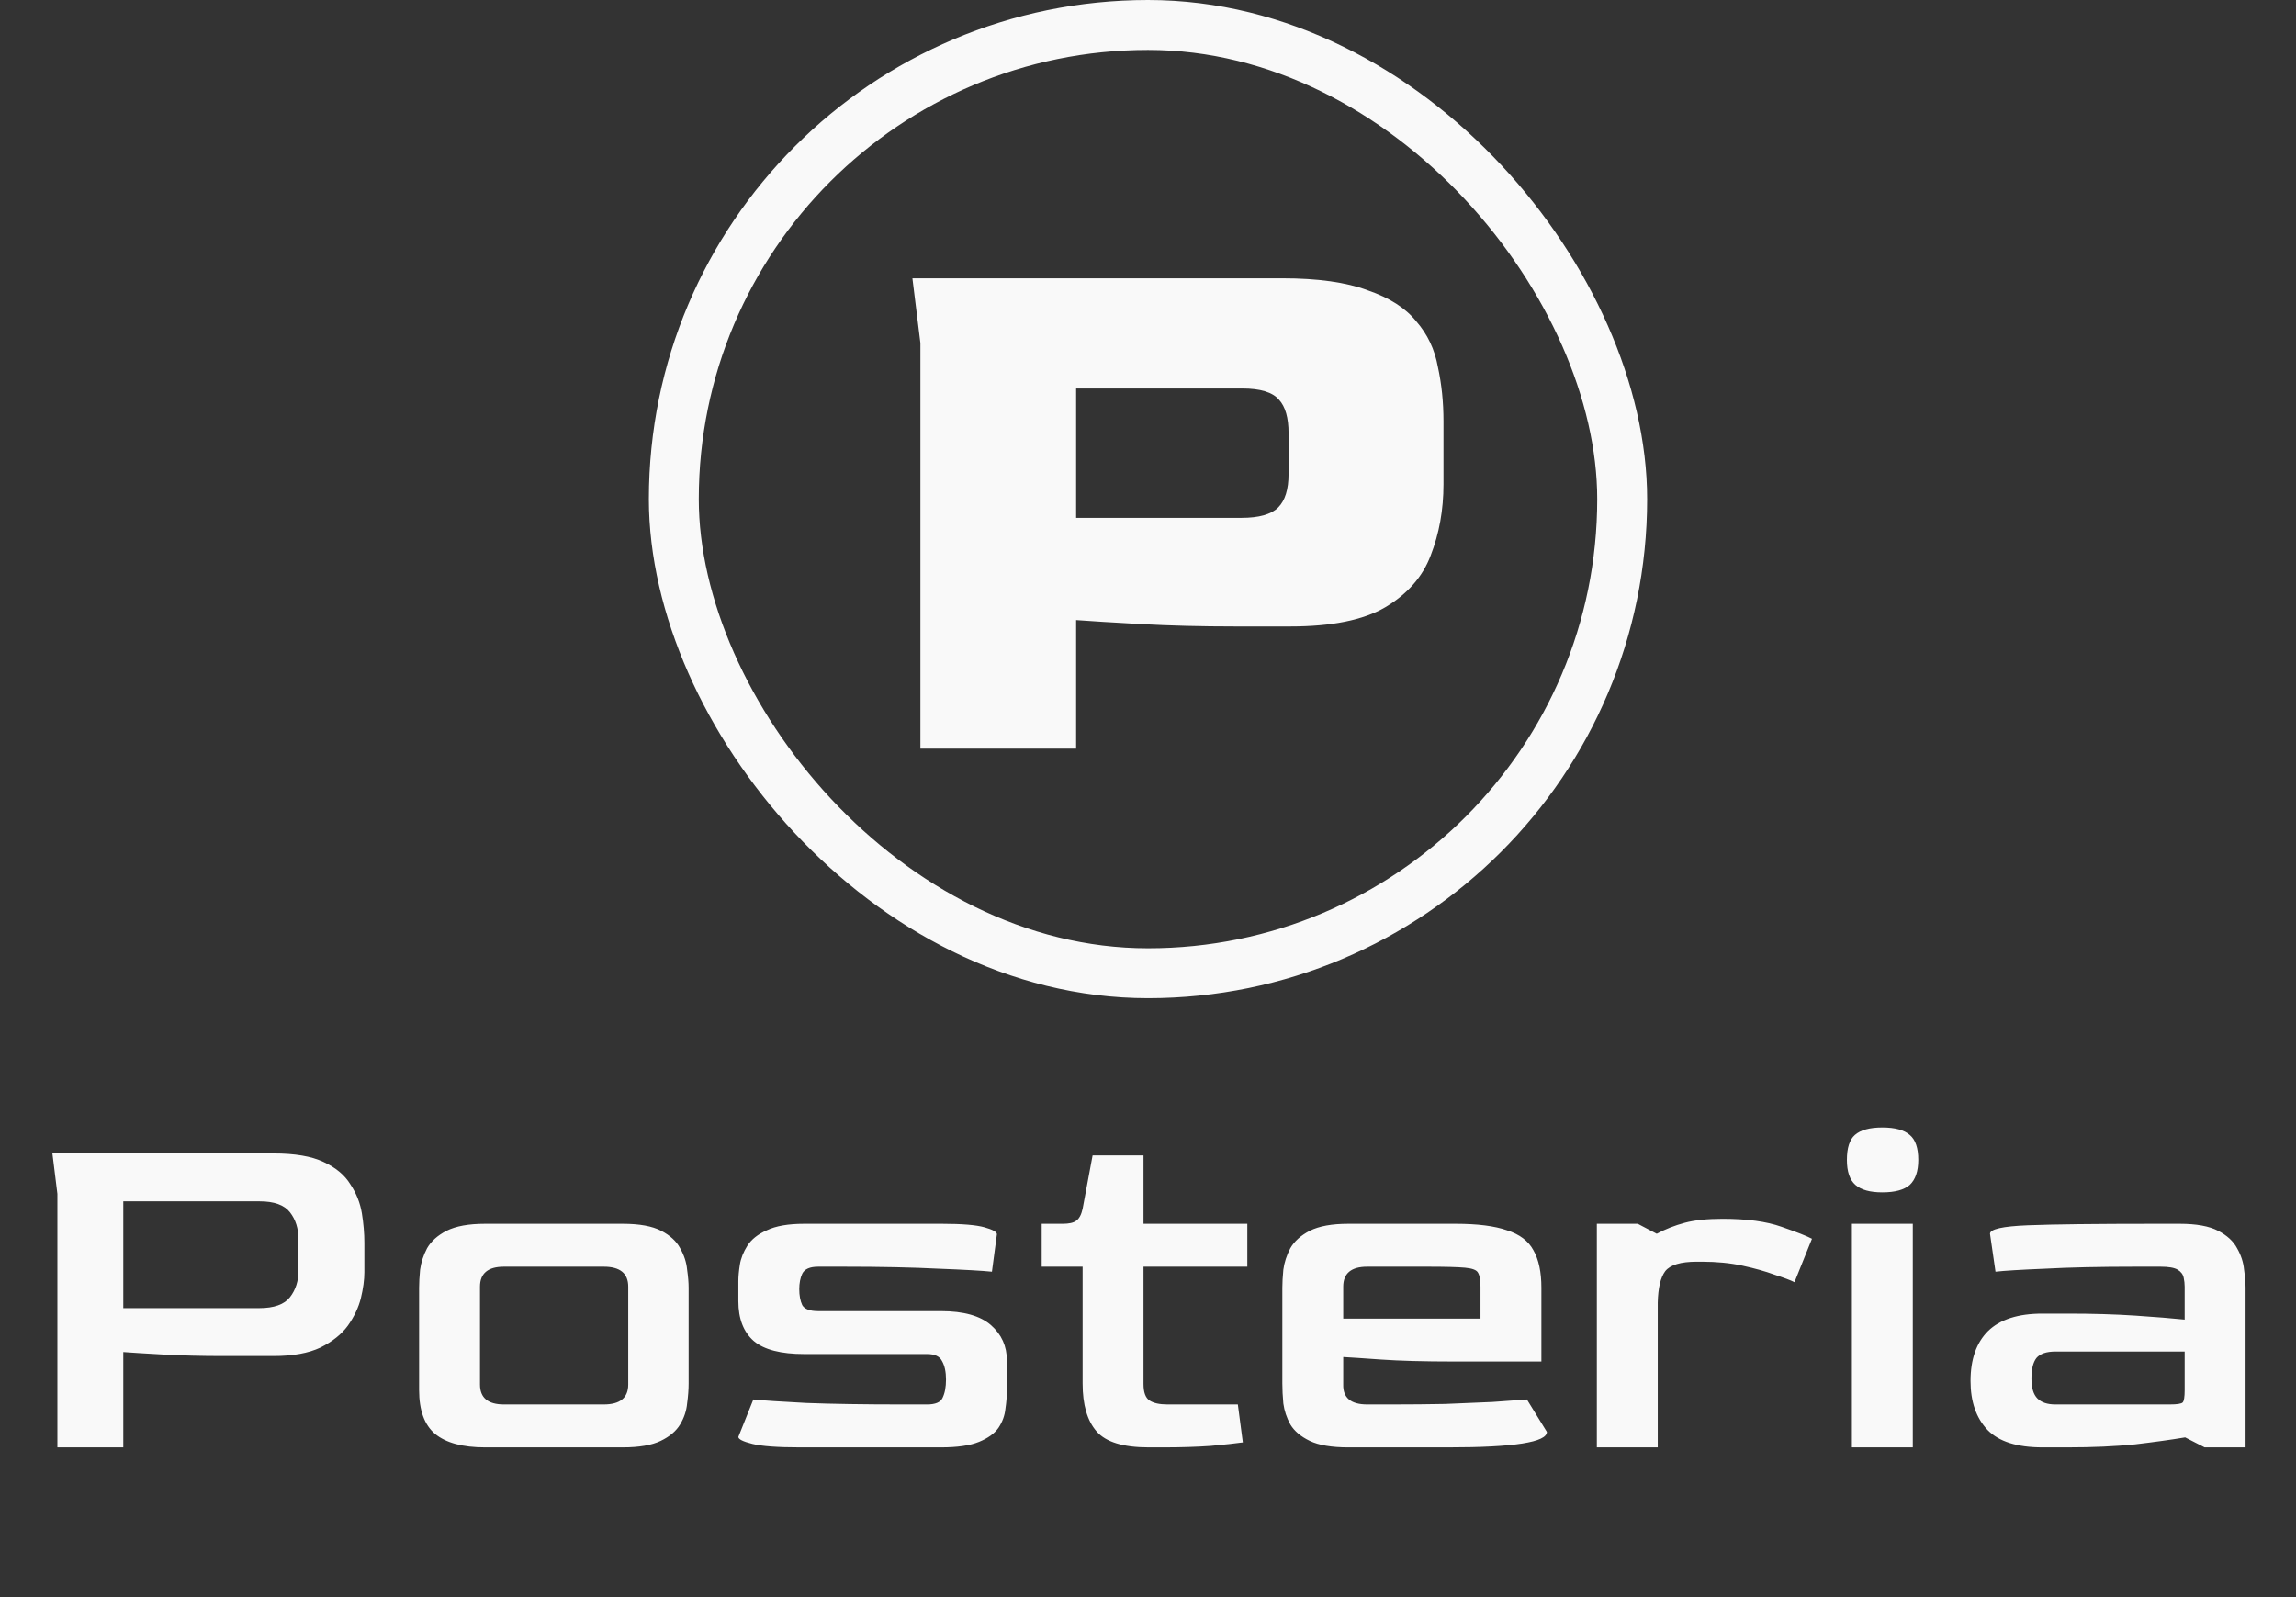<svg width="92" height="64" viewBox="0 0 92 64" fill="none" xmlns="http://www.w3.org/2000/svg">
<rect x="0" y="0" width="92" height="64" fill="#333333" stroke="none"/>
<rect x="27" y="1" width="38" height="38" rx="19" stroke="#F9F9F9" stroke-width="2"/>
<path d="M36.88 30V13.744L36.56 11.152H51.376C52.805 11.152 53.947 11.312 54.8 11.632C55.675 11.931 56.325 12.347 56.752 12.88C57.2 13.392 57.488 14 57.616 14.704C57.765 15.387 57.84 16.112 57.84 16.88V19.408C57.84 20.432 57.669 21.381 57.328 22.256C57.008 23.109 56.4 23.803 55.504 24.336C54.629 24.848 53.36 25.104 51.696 25.104H49.488C48.144 25.104 46.885 25.072 45.712 25.008C44.56 24.944 43.696 24.891 43.12 24.848V30H36.88ZM43.12 20.752H49.744C50.448 20.752 50.939 20.613 51.216 20.336C51.493 20.059 51.632 19.611 51.632 18.992V17.36C51.632 16.741 51.504 16.293 51.248 16.016C50.992 15.717 50.501 15.568 49.776 15.568H43.12V20.752Z" fill="#F9F9F9"/>
<path d="M2.3 58V47.84L2.1 46.22H10.96C11.813 46.22 12.48 46.333 12.96 46.56C13.453 46.787 13.813 47.087 14.04 47.46C14.28 47.82 14.433 48.207 14.5 48.62C14.567 49.033 14.6 49.427 14.6 49.8V50.98C14.6 51.287 14.553 51.633 14.46 52.02C14.367 52.393 14.193 52.76 13.94 53.12C13.687 53.467 13.32 53.76 12.84 54C12.36 54.227 11.733 54.34 10.96 54.34H8.92C8.08 54.34 7.293 54.32 6.56 54.28C5.84 54.24 5.3 54.207 4.94 54.18V58H2.3ZM4.94 52.42H10.38C10.98 52.42 11.393 52.273 11.62 51.98C11.847 51.687 11.96 51.333 11.96 50.92V49.66C11.96 49.233 11.847 48.873 11.62 48.58C11.393 48.287 10.987 48.14 10.4 48.14H4.94V52.42ZM19.433 58C18.54 58 17.873 57.82 17.433 57.46C17.006 57.1 16.793 56.513 16.793 55.7V51.6C16.793 51.4 16.806 51.16 16.833 50.88C16.873 50.587 16.966 50.3 17.113 50.02C17.273 49.74 17.533 49.507 17.893 49.32C18.266 49.133 18.78 49.04 19.433 49.04H24.953C25.62 49.04 26.133 49.133 26.493 49.32C26.853 49.507 27.106 49.74 27.253 50.02C27.413 50.3 27.506 50.587 27.533 50.88C27.573 51.16 27.593 51.4 27.593 51.6V55.44C27.593 55.68 27.573 55.947 27.533 56.24C27.506 56.533 27.413 56.813 27.253 57.08C27.093 57.347 26.833 57.567 26.473 57.74C26.113 57.913 25.606 58 24.953 58H19.433ZM20.193 56.28H24.193C24.846 56.28 25.173 56.013 25.173 55.48V51.56C25.173 51.027 24.846 50.76 24.193 50.76H20.193C19.553 50.76 19.233 51.027 19.233 51.56V55.48C19.233 56.013 19.553 56.28 20.193 56.28ZM32.046 58C31.153 58 30.519 57.953 30.146 57.86C29.773 57.767 29.586 57.673 29.586 57.58L30.186 56.08C30.573 56.12 31.279 56.167 32.306 56.22C33.346 56.26 34.626 56.28 36.146 56.28H37.146C37.479 56.28 37.686 56.193 37.766 56.02C37.859 55.833 37.906 55.587 37.906 55.28C37.906 54.973 37.853 54.727 37.746 54.54C37.653 54.353 37.453 54.26 37.146 54.26H32.226C31.293 54.26 30.619 54.087 30.206 53.74C29.793 53.38 29.586 52.847 29.586 52.14V51.34C29.586 51.153 29.606 50.933 29.646 50.68C29.686 50.427 29.786 50.173 29.946 49.92C30.106 49.667 30.366 49.46 30.726 49.3C31.086 49.127 31.586 49.04 32.226 49.04H37.746C38.546 49.04 39.113 49.087 39.446 49.18C39.779 49.273 39.946 49.367 39.946 49.46L39.746 50.96C39.359 50.92 38.646 50.88 37.606 50.84C36.566 50.787 35.293 50.76 33.786 50.76H32.786C32.453 50.76 32.239 50.853 32.146 51.04C32.066 51.213 32.026 51.42 32.026 51.66C32.026 51.913 32.066 52.127 32.146 52.3C32.239 52.46 32.453 52.54 32.786 52.54H37.706C38.613 52.54 39.279 52.727 39.706 53.1C40.133 53.473 40.346 53.947 40.346 54.52V55.7C40.346 55.94 40.326 56.193 40.286 56.46C40.259 56.727 40.166 56.98 40.006 57.22C39.846 57.447 39.586 57.633 39.226 57.78C38.866 57.927 38.359 58 37.706 58H32.046ZM46.02 58C45.007 58 44.313 57.787 43.94 57.36C43.566 56.933 43.38 56.293 43.38 55.44V50.76H41.74V49.04H42.58C42.833 49.04 43.013 49 43.12 48.92C43.24 48.84 43.327 48.68 43.38 48.44L43.78 46.3H45.82V49.04H49.98V50.76H45.82V55.46C45.82 55.793 45.9 56.013 46.06 56.12C46.22 56.227 46.46 56.28 46.78 56.28H49.6L49.8 57.8C49.52 57.84 49.093 57.887 48.52 57.94C47.947 57.98 47.32 58 46.64 58H46.02ZM54.023 58C53.356 58 52.843 57.913 52.483 57.74C52.123 57.567 51.863 57.347 51.703 57.08C51.556 56.813 51.463 56.533 51.423 56.24C51.396 55.947 51.383 55.68 51.383 55.44V51.6C51.383 51.4 51.396 51.16 51.423 50.88C51.463 50.587 51.556 50.3 51.703 50.02C51.863 49.74 52.123 49.507 52.483 49.32C52.856 49.133 53.37 49.04 54.023 49.04H58.323C59.203 49.04 59.889 49.127 60.383 49.3C60.889 49.46 61.243 49.727 61.443 50.1C61.656 50.473 61.763 50.973 61.763 51.6V54.56H58.263C57.063 54.56 56.083 54.533 55.323 54.48C54.576 54.427 54.076 54.393 53.823 54.38V55.48C53.809 56.013 54.13 56.28 54.783 56.28H55.803C56.523 56.28 57.223 56.273 57.903 56.26C58.596 56.233 59.23 56.207 59.803 56.18C60.376 56.14 60.836 56.107 61.183 56.08L61.983 57.38C61.983 57.793 60.669 58 58.043 58H54.023ZM53.823 52.84H59.323V51.56C59.323 51.293 59.289 51.107 59.223 51C59.169 50.893 58.996 50.827 58.703 50.8C58.41 50.773 57.91 50.76 57.203 50.76H54.783C54.143 50.76 53.823 51.027 53.823 51.56V52.84ZM63.985 58V49.04H65.625L66.385 49.44C66.732 49.253 67.105 49.107 67.505 49C67.905 48.893 68.412 48.84 69.025 48.84C69.999 48.84 70.785 48.947 71.385 49.16C71.999 49.373 72.405 49.533 72.605 49.64L71.905 51.38C71.745 51.3 71.478 51.2 71.105 51.08C70.745 50.947 70.319 50.827 69.825 50.72C69.332 50.613 68.792 50.56 68.205 50.56H67.985C67.345 50.56 66.925 50.687 66.725 50.94C66.538 51.193 66.439 51.613 66.425 52.2V58H63.985ZM75.425 47.78C74.931 47.78 74.571 47.68 74.345 47.48C74.118 47.28 74.005 46.947 74.005 46.48C74.005 46 74.111 45.667 74.325 45.48C74.551 45.28 74.918 45.18 75.425 45.18C75.931 45.18 76.298 45.28 76.525 45.48C76.751 45.667 76.865 46 76.865 46.48C76.865 46.933 76.751 47.267 76.525 47.48C76.298 47.68 75.931 47.78 75.425 47.78ZM74.205 58V49.04H76.645V58H74.205ZM81.839 58C80.825 58 80.092 57.767 79.639 57.3C79.185 56.82 78.959 56.167 78.959 55.34C78.959 54.473 79.192 53.807 79.659 53.34C80.139 52.873 80.865 52.64 81.839 52.64H82.859C83.859 52.64 84.759 52.667 85.559 52.72C86.359 52.773 87.019 52.827 87.539 52.88V51.56C87.539 51.44 87.525 51.32 87.499 51.2C87.472 51.067 87.392 50.96 87.259 50.88C87.125 50.8 86.899 50.76 86.579 50.76H85.579C84.125 50.76 82.912 50.787 81.939 50.84C80.965 50.88 80.305 50.92 79.959 50.96L79.739 49.44C79.739 49.253 80.245 49.14 81.259 49.1C82.272 49.06 83.965 49.04 86.339 49.04H87.339C88.005 49.04 88.519 49.133 88.879 49.32C89.239 49.507 89.492 49.74 89.639 50.02C89.799 50.3 89.892 50.587 89.919 50.88C89.959 51.16 89.979 51.4 89.979 51.6V58H88.339L87.559 57.6C86.999 57.693 86.325 57.787 85.539 57.88C84.752 57.96 83.852 58 82.839 58H81.839ZM82.359 56.28H86.939C87.232 56.28 87.405 56.253 87.459 56.2C87.512 56.147 87.539 55.98 87.539 55.7V54.16H82.359C81.999 54.16 81.745 54.247 81.599 54.42C81.465 54.593 81.399 54.867 81.399 55.24C81.399 55.613 81.479 55.88 81.639 56.04C81.799 56.2 82.039 56.28 82.359 56.28Z" fill="#F9F9F9"/>
</svg>
